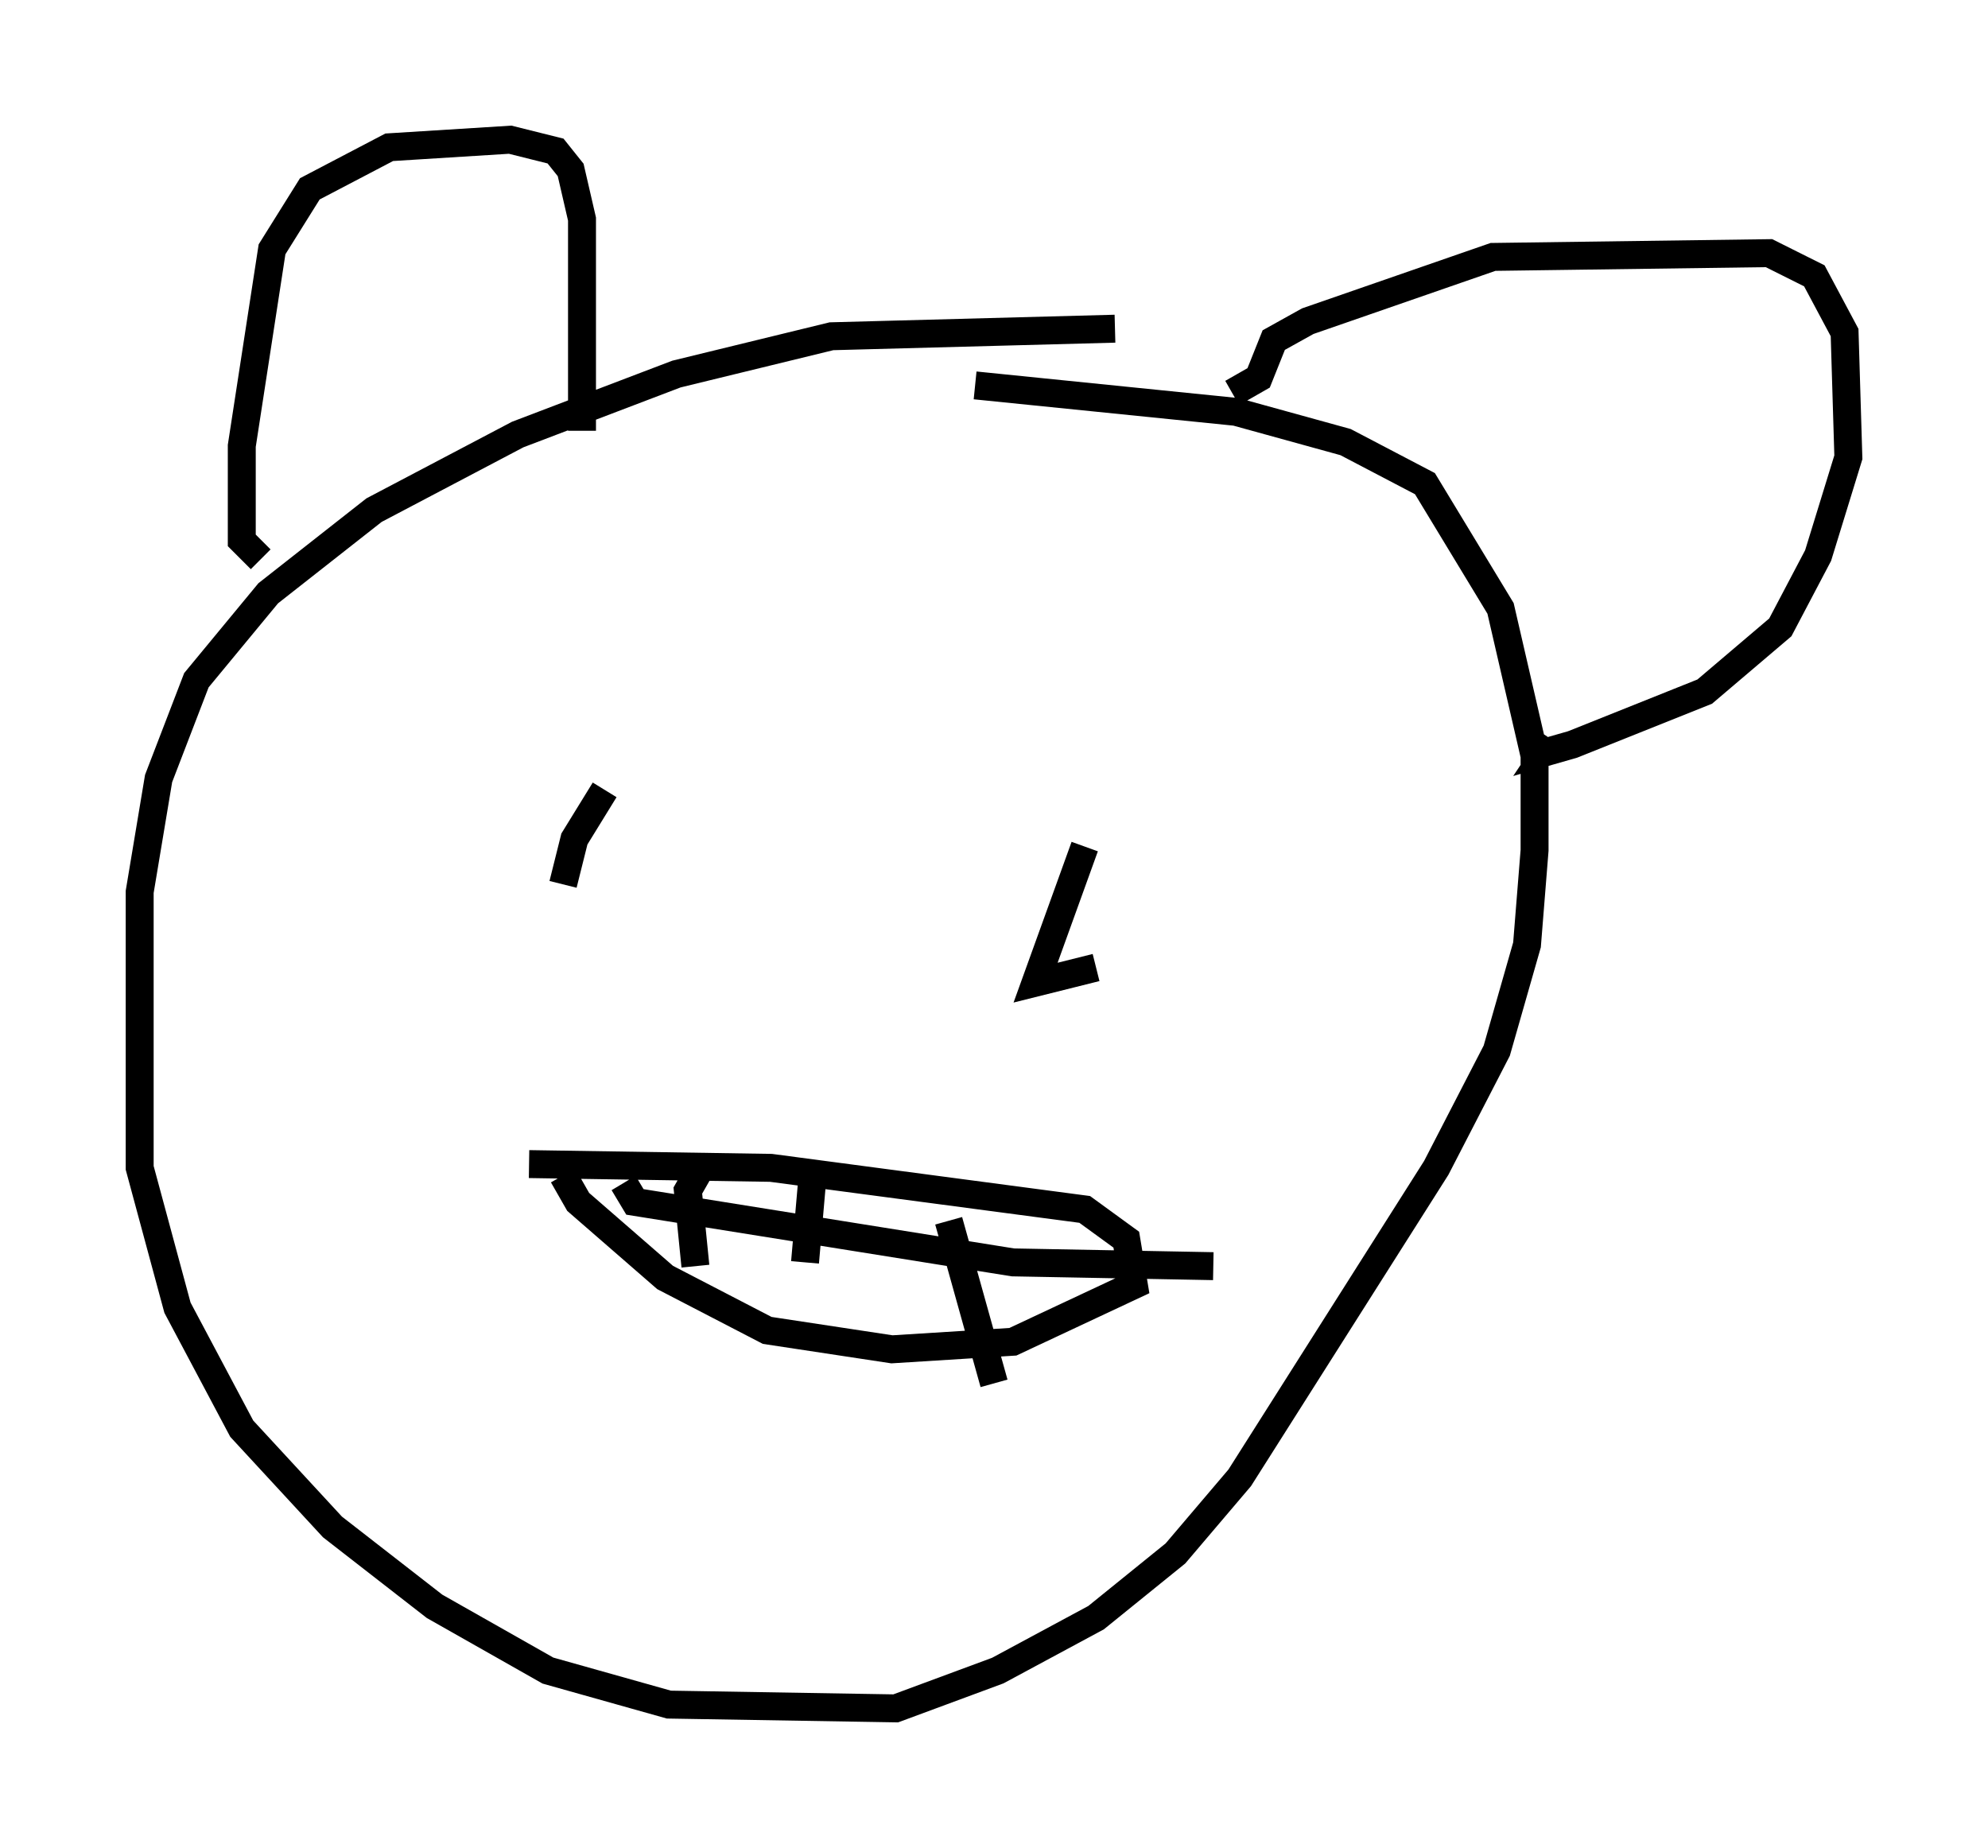 <?xml version="1.0" encoding="utf-8" ?>
<svg baseProfile="full" height="66.156" version="1.1" width="71.163" xmlns="http://www.w3.org/2000/svg" xmlns:ev="http://www.w3.org/2001/xml-events" xmlns:xlink="http://www.w3.org/1999/xlink"><defs /><rect fill="white" height="66.156" width="71.163" x="0" y="0" /><path d="M40.859, 12.172 m-0.947, -0.406 l-10.149, 0.271 -5.548, 1.353 l-5.683, 2.165 -5.142, 2.706 l-3.789, 2.977 -2.571, 3.112 l-1.353, 3.518 -0.677, 4.059 l0.0, 9.878 1.353, 5.007 l2.3, 4.33 3.248, 3.518 l3.654, 2.842 4.059, 2.3 l4.33, 1.218 8.119, 0.135 l3.654, -1.353 3.518, -1.894 l2.842, -2.3 2.3, -2.706 l7.036, -11.096 2.165, -4.195 l1.083, -3.789 0.271, -3.383 l0.0, -3.383 -1.218, -5.277 l-2.706, -4.465 -2.842, -1.488 l-3.924, -1.083 -9.337, -0.947 m-13.261, 14.479 l-1.083, 1.759 -0.406, 1.624 m18.674, -1.353 l-1.759, 4.871 2.165, -0.541 m-20.297, 7.036 l8.66, 0.135 11.231, 1.488 l1.488, 1.083 0.271, 1.624 l-4.33, 2.03 -4.33, 0.271 l-4.465, -0.677 -3.654, -1.894 l-3.112, -2.706 -0.541, -0.947 m5.007, -0.406 l-0.541, 0.947 0.271, 2.706 m4.195, -3.248 l-0.271, 3.112 m5.142, -1.488 l1.624, 5.819 m-13.261, -7.172 l0.406, 0.677 13.532, 2.165 l7.172, 0.135 m-34.1, -25.304 l-0.677, -0.677 0.0, -3.383 l1.083, -7.036 1.353, -2.165 l2.842, -1.488 4.33, -0.271 l1.624, 0.406 0.541, 0.677 l0.406, 1.759 0.0, 7.578 m23.274, -1.353 l0.947, -0.541 0.541, -1.353 l1.218, -0.677 6.631, -2.3 l9.878, -0.135 1.624, 0.812 l1.083, 2.03 0.135, 4.465 l-1.083, 3.518 -1.353, 2.571 l-2.706, 2.3 -4.736, 1.894 l-0.947, 0.271 0.271, -0.406 " fill="none" stroke="black" stroke-width="1" /></svg>